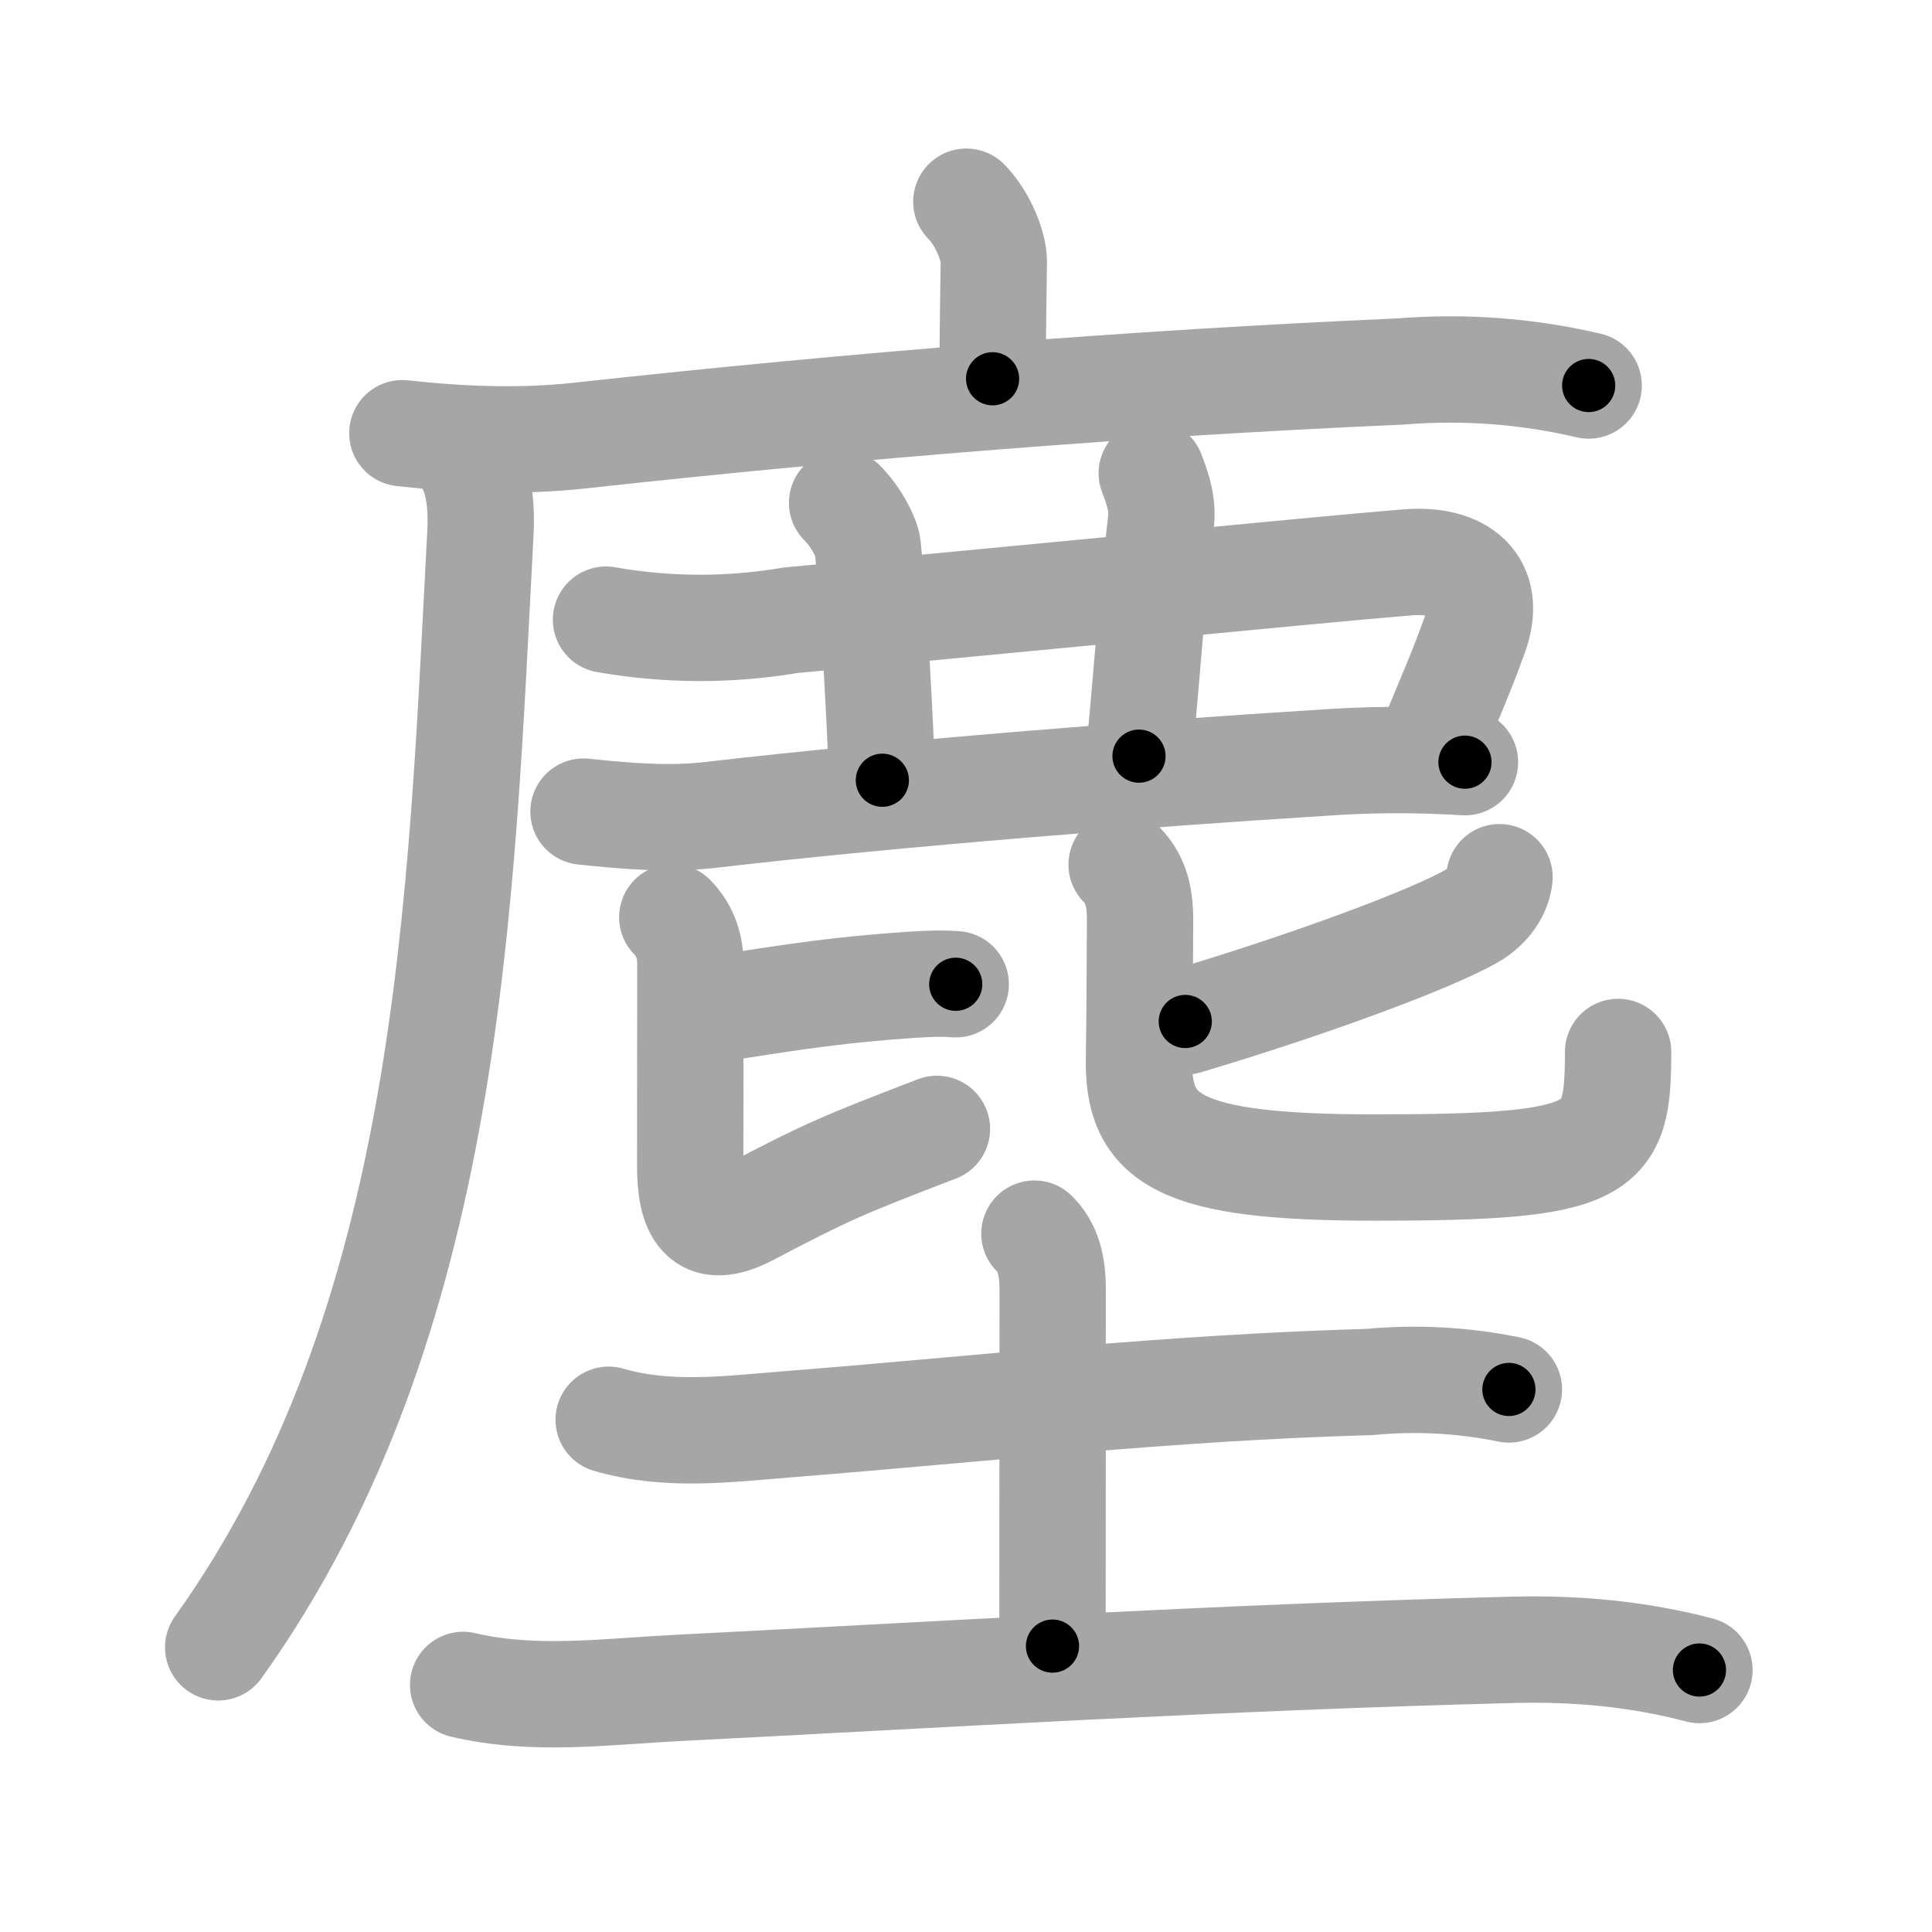 <svg xmlns="http://www.w3.org/2000/svg" viewBox="0 0 109 109" id="5875"><g fill="none" stroke="#a6a6a6" stroke-width="6" stroke-linecap="round" stroke-linejoin="round"><g><g><g><path d="M54.52,11.38c0.92,0.93,1.55,2.49,1.55,3.39c0,0.47-0.07,3.99-0.07,6.6" /><g><path d="M22.7,24.44c3.35,0.37,6.7,0.5,10.05,0.13c15.5-1.7,31.12-2.95,46.25-3.61c3.59-0.29,7.13-0.03,10.63,0.79" /><path d="M25.94,25.43c0.87,0.87,1.29,2.41,1.16,4.73C26,50.75,25.5,74.5,12.31,92.94" /></g></g><path d="M34.19,34.96c3.48,0.61,6.96,0.62,10.44,0.03c12.3-1.12,29.25-2.81,34.74-3.26c3.04-0.25,4.88,1.22,3.83,4.1c-0.8,2.2-1.2,3.06-2.44,6.06" /><path d="M47.51,28.37c0.81,0.81,1.4,1.99,1.45,2.5c0.42,4.25,0.67,9.75,0.82,13.15" /><path d="M64.98,26.7c0.4,1.05,0.64,1.81,0.51,2.84c-0.49,4.08-0.74,8.08-1.23,13.12" /><path d="M32.92,45.79c2.4,0.25,4.82,0.46,7.22,0.18c10.49-1.22,24.82-2.34,34.37-2.93c2.71-0.2,5.42-0.21,8.14-0.04" /><g><path d="M39.67,57.04c5.7-0.91,7.79-1.2,11.75-1.48c1.16-0.08,1.9-0.08,2.5-0.03" /><path d="M37.93,51.75c0.78,0.79,1.02,1.75,1.02,2.64c0,0.92-0.01,7.82-0.01,11.36c0,2.53,0.65,4.07,3.29,2.68c4.38-2.3,5.26-2.68,10.63-4.74" /><g><path d="M84.6,49.49c-0.1,1.01-0.89,1.8-1.55,2.18c-2.3,1.33-9.22,3.89-16.18,5.96" /><path d="M63.28,48.78c0.91,0.91,1.04,2.09,1.04,3.11c0,1.09-0.03,6.45-0.06,7.74c-0.11,4.68,2.18,6.24,13.29,6.24c13.05,0,13.74-0.87,13.74-6.52" /></g></g></g><g><path d="M34.34,80.1c3.31,0.96,6.58,0.54,10.04,0.26c10.99-0.87,21.46-2.07,32.87-2.39c2.65-0.25,5.28-0.11,7.88,0.42" /><path d="M58.36,69.6c0.77,0.77,1.03,1.77,1.03,3.17c0,5.47-0.01,14.33-0.01,20.1" /><path d="M26.13,95.06c4.01,0.94,7.97,0.38,12.12,0.17c14.79-0.75,30.63-1.73,47.12-2.15c3.56-0.09,7.06,0.23,10.51,1.14" /></g></g></g><g fill="none" stroke="#000" stroke-width="3" stroke-linecap="round" stroke-linejoin="round"><path d="M54.52,11.38c0.92,0.93,1.55,2.49,1.55,3.39c0,0.47-0.07,3.99-0.07,6.6" stroke-dasharray="10.402" stroke-dashoffset="10.402"><animate attributeName="stroke-dashoffset" values="10.402;10.402;0" dur="0.208s" fill="freeze" begin="0s;5875.click" /></path><path d="M22.7,24.44c3.35,0.37,6.7,0.5,10.05,0.13c15.5-1.7,31.12-2.95,46.25-3.61c3.59-0.29,7.13-0.03,10.63,0.79" stroke-dasharray="67.174" stroke-dashoffset="67.174"><animate attributeName="stroke-dashoffset" values="67.174" fill="freeze" begin="5875.click" /><animate attributeName="stroke-dashoffset" values="67.174;67.174;0" keyTimes="0;0.292;1" dur="0.713s" fill="freeze" begin="0s;5875.click" /></path><path d="M25.94,25.43c0.87,0.87,1.29,2.41,1.16,4.73C26,50.75,25.5,74.5,12.31,92.94" stroke-dasharray="70.463" stroke-dashoffset="70.463"><animate attributeName="stroke-dashoffset" values="70.463" fill="freeze" begin="5875.click" /><animate attributeName="stroke-dashoffset" values="70.463;70.463;0" keyTimes="0;0.574;1" dur="1.243s" fill="freeze" begin="0s;5875.click" /></path><path d="M34.19,34.96c3.48,0.61,6.96,0.62,10.44,0.03c12.3-1.12,29.25-2.81,34.74-3.26c3.04-0.25,4.88,1.22,3.83,4.1c-0.8,2.2-1.2,3.06-2.44,6.06" stroke-dasharray="59.025" stroke-dashoffset="59.025"><animate attributeName="stroke-dashoffset" values="59.025" fill="freeze" begin="5875.click" /><animate attributeName="stroke-dashoffset" values="59.025;59.025;0" keyTimes="0;0.678;1" dur="1.833s" fill="freeze" begin="0s;5875.click" /></path><path d="M47.51,28.37c0.81,0.81,1.4,1.99,1.45,2.5c0.42,4.25,0.67,9.75,0.82,13.15" stroke-dasharray="16.106" stroke-dashoffset="16.106"><animate attributeName="stroke-dashoffset" values="16.106" fill="freeze" begin="5875.click" /><animate attributeName="stroke-dashoffset" values="16.106;16.106;0" keyTimes="0;0.919;1" dur="1.994s" fill="freeze" begin="0s;5875.click" /></path><path d="M64.98,26.7c0.4,1.05,0.64,1.81,0.51,2.84c-0.49,4.08-0.74,8.08-1.23,13.12" stroke-dasharray="16.099" stroke-dashoffset="16.099"><animate attributeName="stroke-dashoffset" values="16.099" fill="freeze" begin="5875.click" /><animate attributeName="stroke-dashoffset" values="16.099;16.099;0" keyTimes="0;0.925;1" dur="2.155s" fill="freeze" begin="0s;5875.click" /></path><path d="M32.92,45.79c2.4,0.25,4.82,0.46,7.22,0.18c10.49-1.22,24.82-2.34,34.37-2.93c2.71-0.2,5.42-0.21,8.14-0.04" stroke-dasharray="49.883" stroke-dashoffset="49.883"><animate attributeName="stroke-dashoffset" values="49.883" fill="freeze" begin="5875.click" /><animate attributeName="stroke-dashoffset" values="49.883;49.883;0" keyTimes="0;0.812;1" dur="2.654s" fill="freeze" begin="0s;5875.click" /></path><path d="M39.67,57.04c5.7-0.91,7.79-1.2,11.75-1.48c1.16-0.08,1.9-0.08,2.5-0.03" stroke-dasharray="14.351" stroke-dashoffset="14.351"><animate attributeName="stroke-dashoffset" values="14.351" fill="freeze" begin="5875.click" /><animate attributeName="stroke-dashoffset" values="14.351;14.351;0" keyTimes="0;0.902;1" dur="2.941s" fill="freeze" begin="0s;5875.click" /></path><path d="M37.93,51.75c0.78,0.79,1.02,1.75,1.02,2.64c0,0.92-0.01,7.82-0.01,11.36c0,2.53,0.65,4.07,3.29,2.68c4.38-2.3,5.26-2.68,10.63-4.74" stroke-dasharray="31.703" stroke-dashoffset="31.703"><animate attributeName="stroke-dashoffset" values="31.703" fill="freeze" begin="5875.click" /><animate attributeName="stroke-dashoffset" values="31.703;31.703;0" keyTimes="0;0.903;1" dur="3.258s" fill="freeze" begin="0s;5875.click" /></path><path d="M84.6,49.49c-0.1,1.01-0.89,1.8-1.55,2.18c-2.3,1.33-9.22,3.89-16.18,5.96" stroke-dasharray="20.038" stroke-dashoffset="20.038"><animate attributeName="stroke-dashoffset" values="20.038" fill="freeze" begin="5875.click" /><animate attributeName="stroke-dashoffset" values="20.038;20.038;0" keyTimes="0;0.942;1" dur="3.458s" fill="freeze" begin="0s;5875.click" /></path><path d="M63.28,48.78c0.91,0.91,1.04,2.09,1.04,3.11c0,1.09-0.03,6.45-0.06,7.74c-0.11,4.68,2.18,6.24,13.29,6.24c13.05,0,13.74-0.87,13.74-6.52" stroke-dasharray="45.938" stroke-dashoffset="45.938"><animate attributeName="stroke-dashoffset" values="45.938" fill="freeze" begin="5875.click" /><animate attributeName="stroke-dashoffset" values="45.938;45.938;0" keyTimes="0;0.883;1" dur="3.917s" fill="freeze" begin="0s;5875.click" /></path><path d="M34.34,80.1c3.31,0.96,6.58,0.54,10.04,0.26c10.99-0.87,21.46-2.07,32.87-2.39c2.65-0.25,5.28-0.11,7.88,0.42" stroke-dasharray="50.989" stroke-dashoffset="50.989"><animate attributeName="stroke-dashoffset" values="50.989" fill="freeze" begin="5875.click" /><animate attributeName="stroke-dashoffset" values="50.989;50.989;0" keyTimes="0;0.885;1" dur="4.427s" fill="freeze" begin="0s;5875.click" /></path><path d="M58.36,69.6c0.77,0.77,1.03,1.77,1.03,3.17c0,5.47-0.01,14.33-0.01,20.1" stroke-dasharray="23.529" stroke-dashoffset="23.529"><animate attributeName="stroke-dashoffset" values="23.529" fill="freeze" begin="5875.click" /><animate attributeName="stroke-dashoffset" values="23.529;23.529;0" keyTimes="0;0.95;1" dur="4.662s" fill="freeze" begin="0s;5875.click" /></path><path d="M26.13,95.06c4.01,0.94,7.97,0.38,12.12,0.17c14.79-0.75,30.63-1.73,47.12-2.15c3.56-0.09,7.06,0.23,10.51,1.14" stroke-dasharray="69.948" stroke-dashoffset="69.948"><animate attributeName="stroke-dashoffset" values="69.948" fill="freeze" begin="5875.click" /><animate attributeName="stroke-dashoffset" values="69.948;69.948;0" keyTimes="0;0.899;1" dur="5.188s" fill="freeze" begin="0s;5875.click" /></path></g></svg>